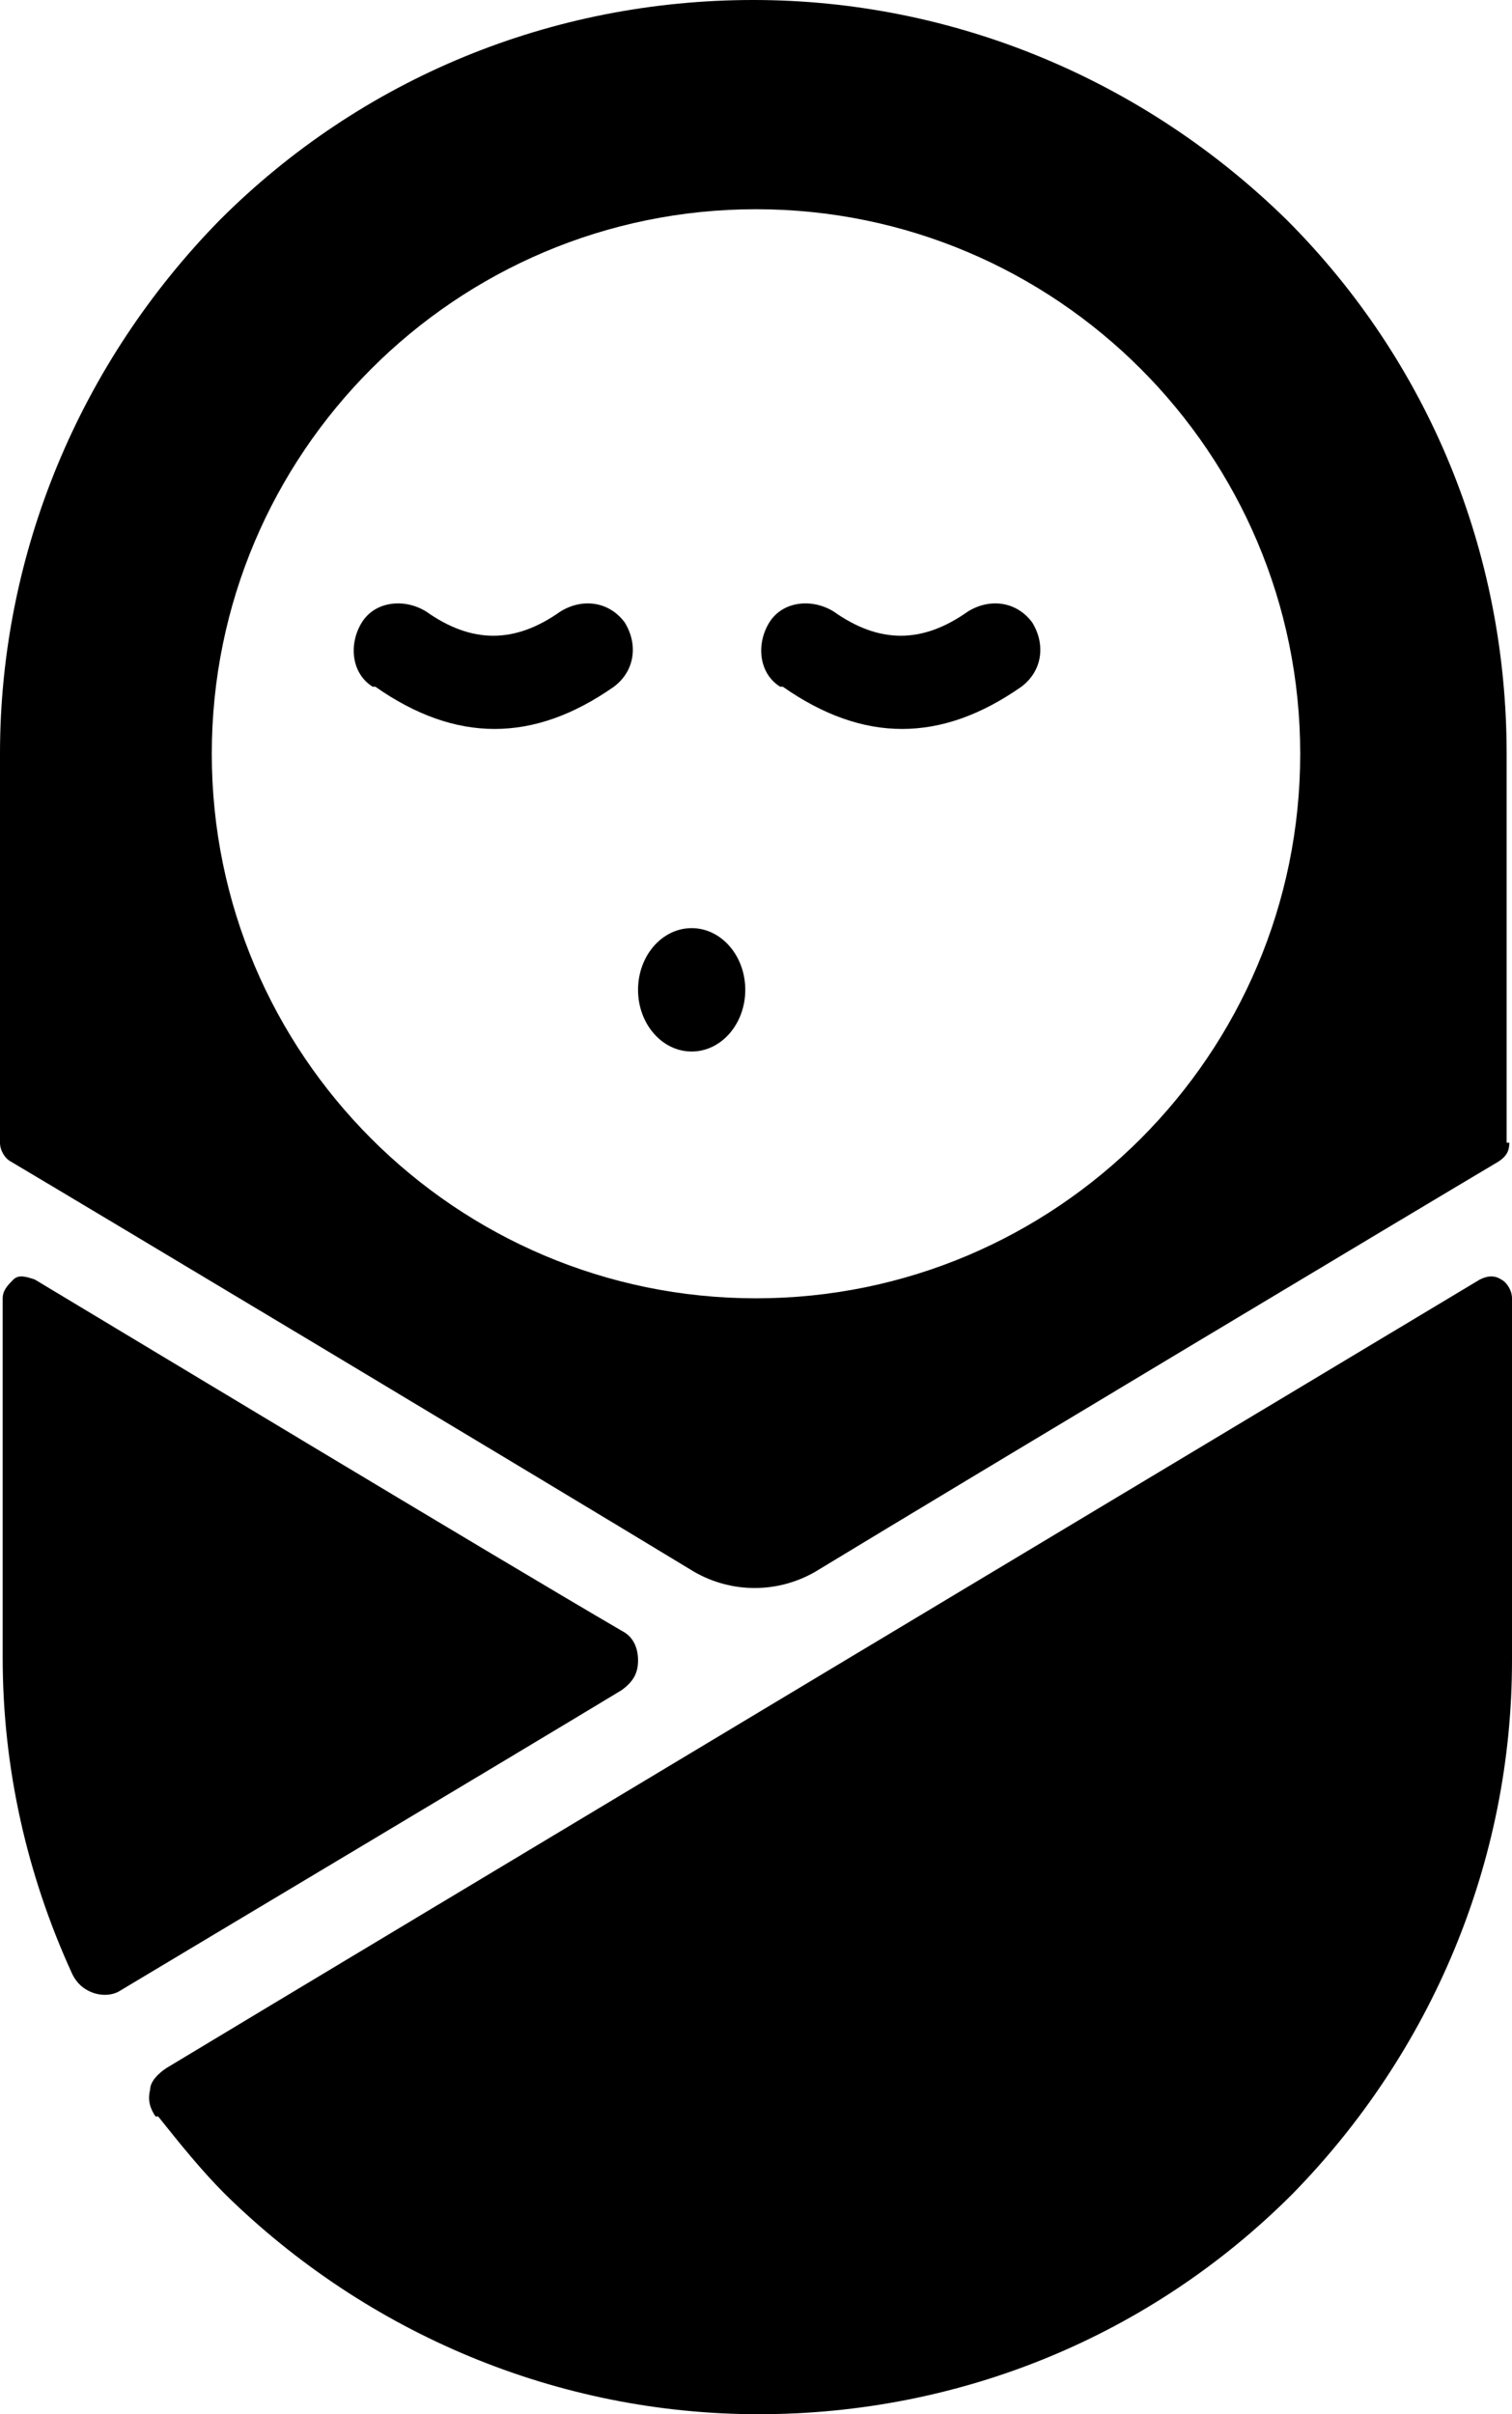 <svg height="90" viewBox="0 0 56.4 90" width="56.4" xmlns="http://www.w3.org/2000/svg"><g transform="translate(-21.8 -5)"><g fill-rule="evenodd"><path d="m78.1 47.6c0 .3-.1.5-.4.7-2.7 1.6-19.4 11.6-25.5 15.3-1.4.8-3.1.8-4.5 0-6.1-3.7-22.8-13.7-25.5-15.3-.2-.1-.4-.4-.4-.7v-14.5c0-7.5 3-14.6 8.2-19.9 5.3-5.3 12.4-8.2 19.9-8.2s14.6 3 19.9 8.2c5.3 5.3 8.2 12.4 8.2 19.9v14.5zm-28.1-34.8c-11.2 0-20.3 9.1-20.3 20.3s9.1 20.3 20.3 20.3 20.3-9.1 20.3-20.3-9.1-20.3-20.3-20.3zm-22.4 71.1c-.2-.3-.3-.6-.2-1 0-.3.3-.6.6-.8 6.8-4.1 42-25.2 49-29.4.2-.1.5-.2.8 0 .2.1.4.4.4.7v13.5c0 7.5-3 14.6-8.2 19.9-5.3 5.3-12.4 8.2-19.9 8.2s-14.6-3-19.9-8.2c-.9-.9-1.7-1.9-2.5-2.9zm-5.7-30.5c0-.3.2-.5.4-.7s.5-.1.8 0c4 2.4 17.1 10.3 21.9 13.1.4.2.6.6.6 1.1s-.2.8-.6 1.1c-4.3 2.6-15.2 9.1-18.7 11.2-.3.2-.7.2-1 .1s-.6-.3-.8-.7c-1.7-3.7-2.6-7.7-2.6-11.8v-13.5z"/><path d="m35.7 30.6c-.8-.5-.9-1.6-.4-2.4s1.6-.9 2.4-.4c1.7 1.2 3.3 1.2 5 0 .8-.5 1.8-.4 2.4.4.5.8.4 1.8-.4 2.4-3 2.1-5.9 2.1-8.9 0z"/><path d="m50.9 30.6c-.8-.5-.9-1.6-.4-2.4s1.6-.9 2.4-.4c1.7 1.2 3.3 1.2 5 0 .8-.5 1.8-.4 2.4.4.5.8.4 1.8-.4 2.4-3 2.1-5.9 2.1-8.9 0z"/></g><ellipse cx="47.6" cy="41.9" rx="2" ry="2.3"/></g></svg>